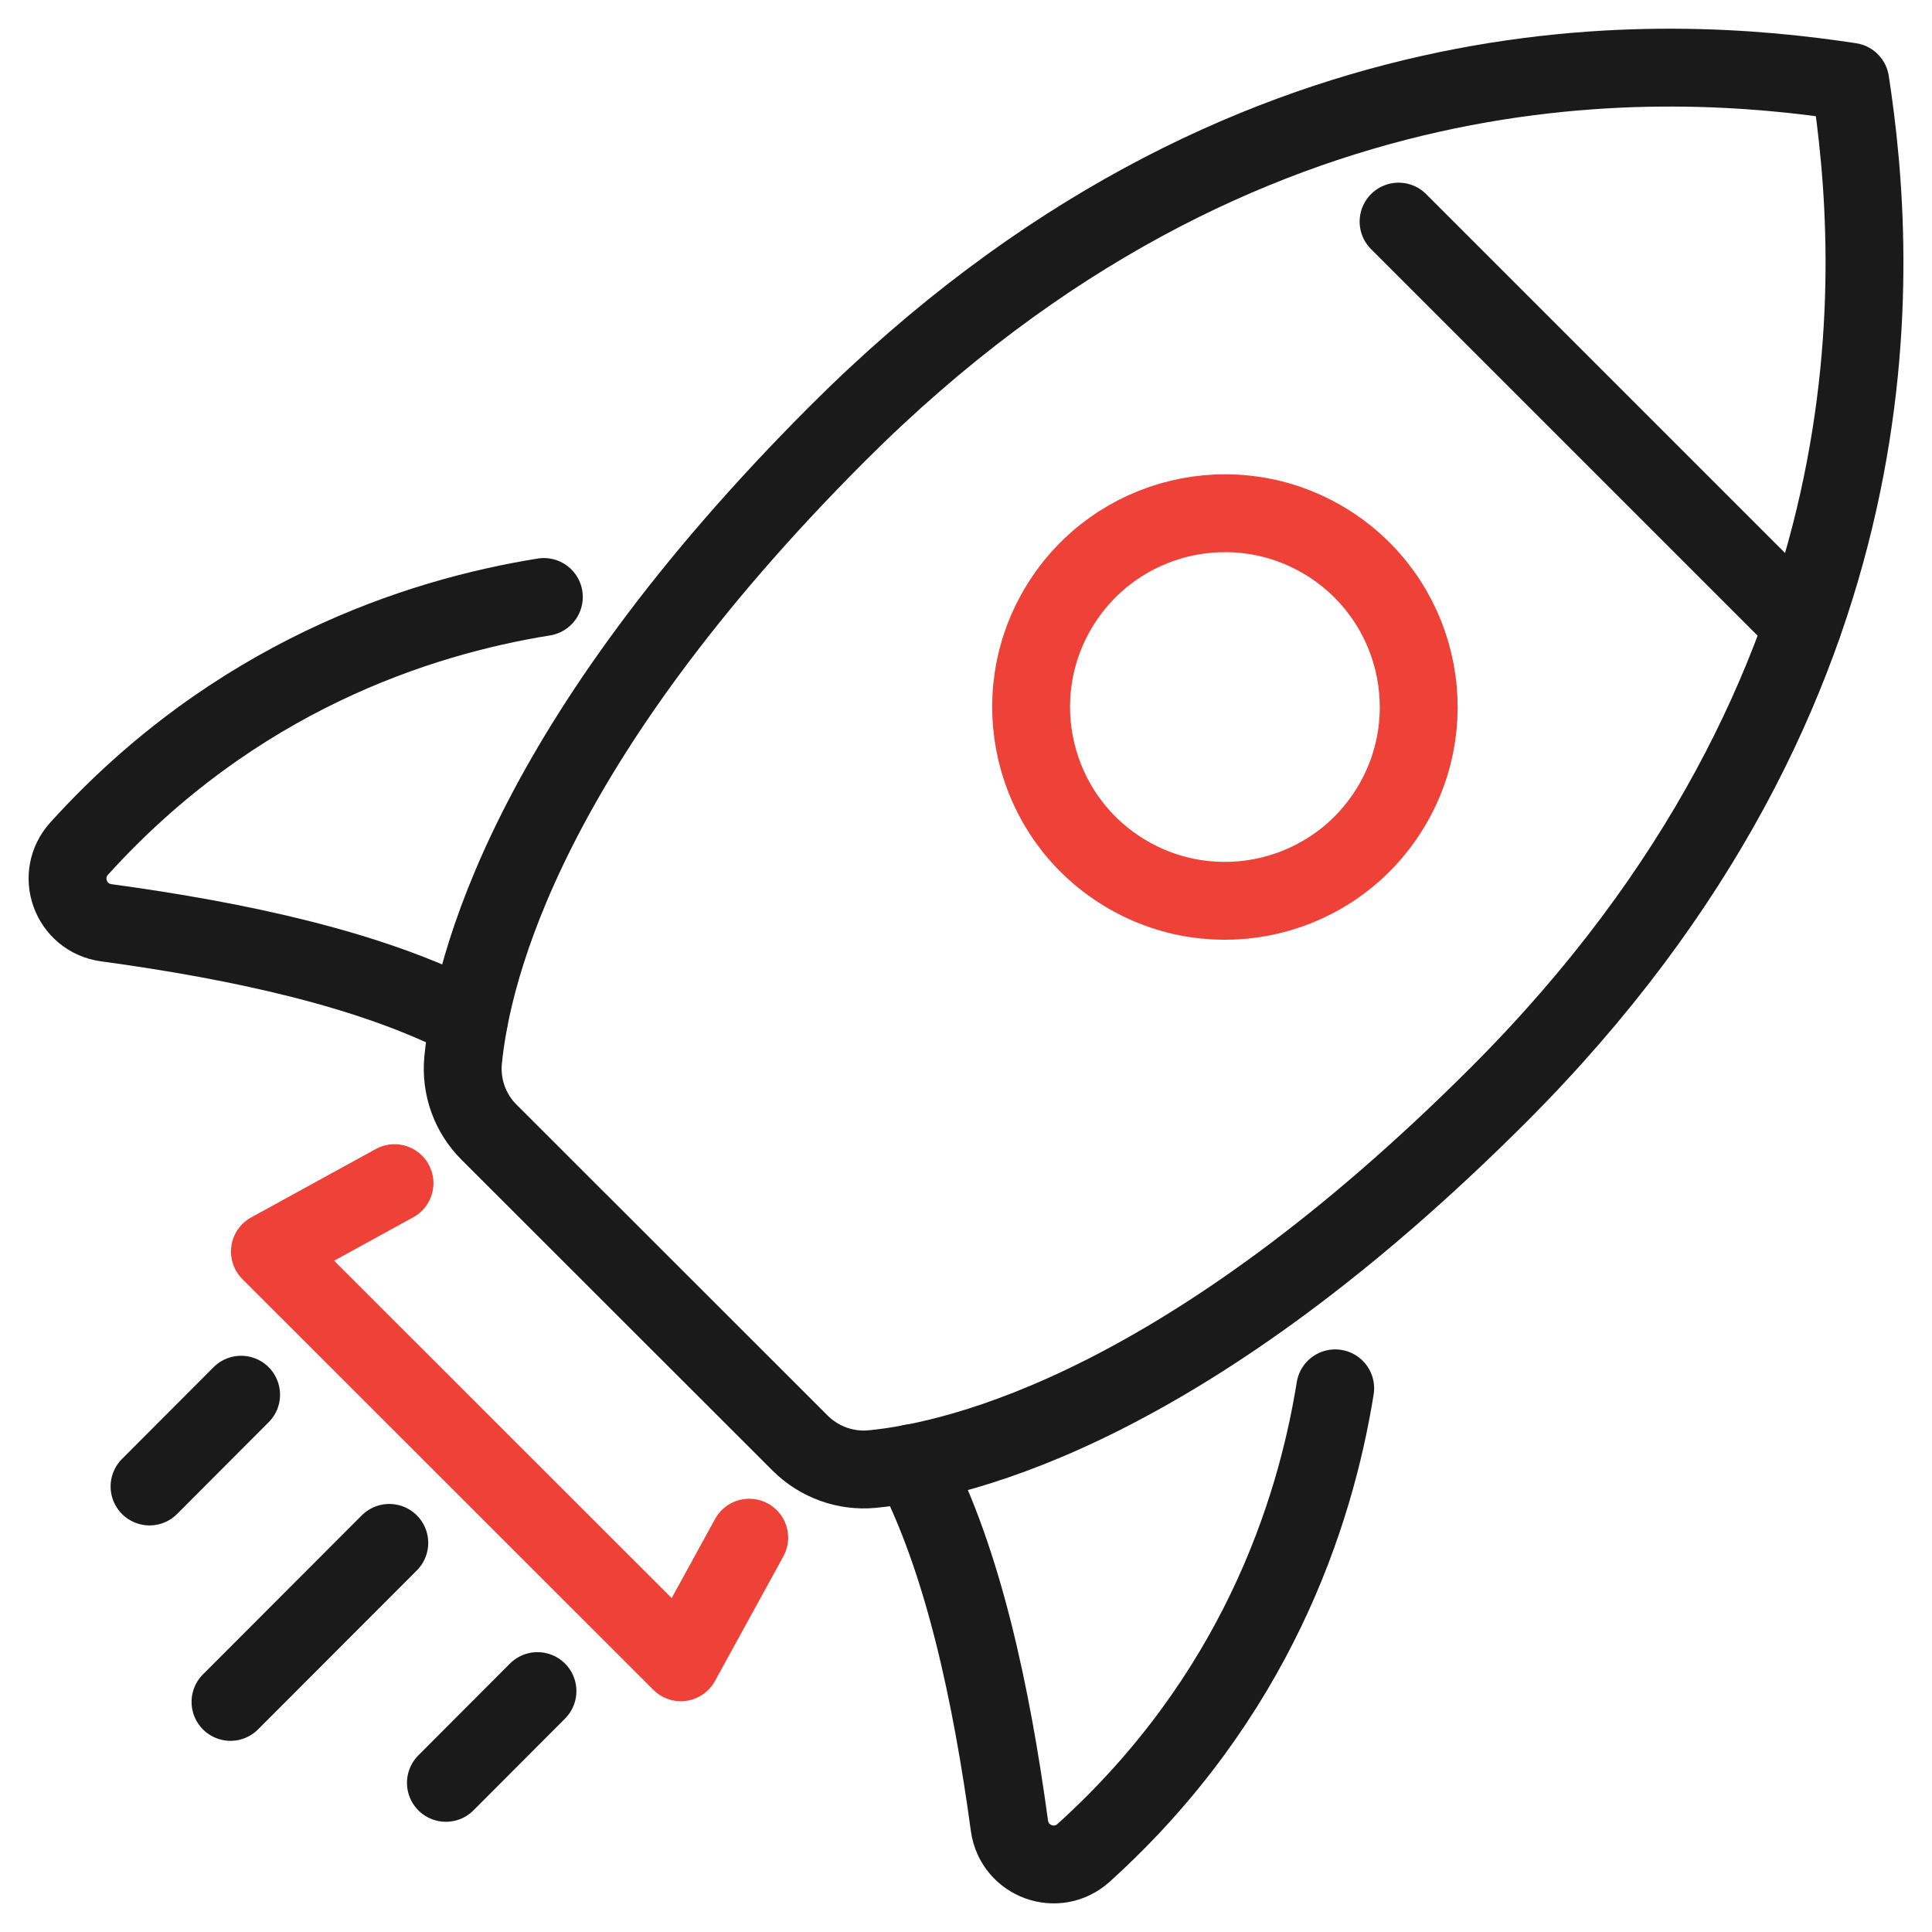 <?xml version="1.0" encoding="UTF-8"?>
<svg id="Layer_1" data-name="Layer 1" xmlns="http://www.w3.org/2000/svg" viewBox="0 0 100 100">
  <defs>
    <style>
      .cls-1 {
        stroke: #1a1a1a;
      }

      .cls-1, .cls-2 {
        fill: none;
        stroke-linecap: round;
        stroke-linejoin: round;
        stroke-width: 4.03px;
      }

      .cls-2 {
        stroke: #ee4137;
      }
    </style>
  </defs>
  <path class="cls-1" d="M41.41,74.69c.98.98,2.35,1.48,3.73,1.35,4.74-.46,16.41-3.36,32.43-19.38,21.19-21.19,19.62-43.17,18.2-52.43-9.26-1.41-31.24-2.98-52.43,18.22-16.01,16.02-18.91,27.69-19.37,32.43-.13,1.38.36,2.75,1.35,3.73l16.09,16.08Z"/>
  <circle class="cls-2" cx="63.4" cy="36.6" r="10.03" transform="translate(-.98 71.44) rotate(-58.42)"/>
  <path class="cls-1" d="M28.15,30.9c-6.54,1.05-16.02,4.15-24.05,13.02-1.25,1.38-.45,3.58,1.39,3.84,6.89.94,13.76,2.41,18.78,5.03"/>
  <path class="cls-1" d="M69.11,71.86c-1.05,6.54-4.15,16.02-13.02,24.04-1.38,1.25-3.58.45-3.84-1.39-.94-6.89-2.41-13.76-5.03-18.78"/>
  <line class="cls-1" x1="20.15" y1="79.86" x2="11.93" y2="88.09"/>
  <line class="cls-1" x1="27.82" y1="87.53" x2="23.08" y2="92.28"/>
  <line class="cls-1" x1="12.48" y1="72.19" x2="7.74" y2="76.94"/>
  <line class="cls-1" x1="93.3" y1="32.38" x2="72.39" y2="11.47"/>
  <polyline class="cls-2" points="38.78 79.59 35.24 86.04 13.97 64.78 20.42 61.24"/>
</svg>